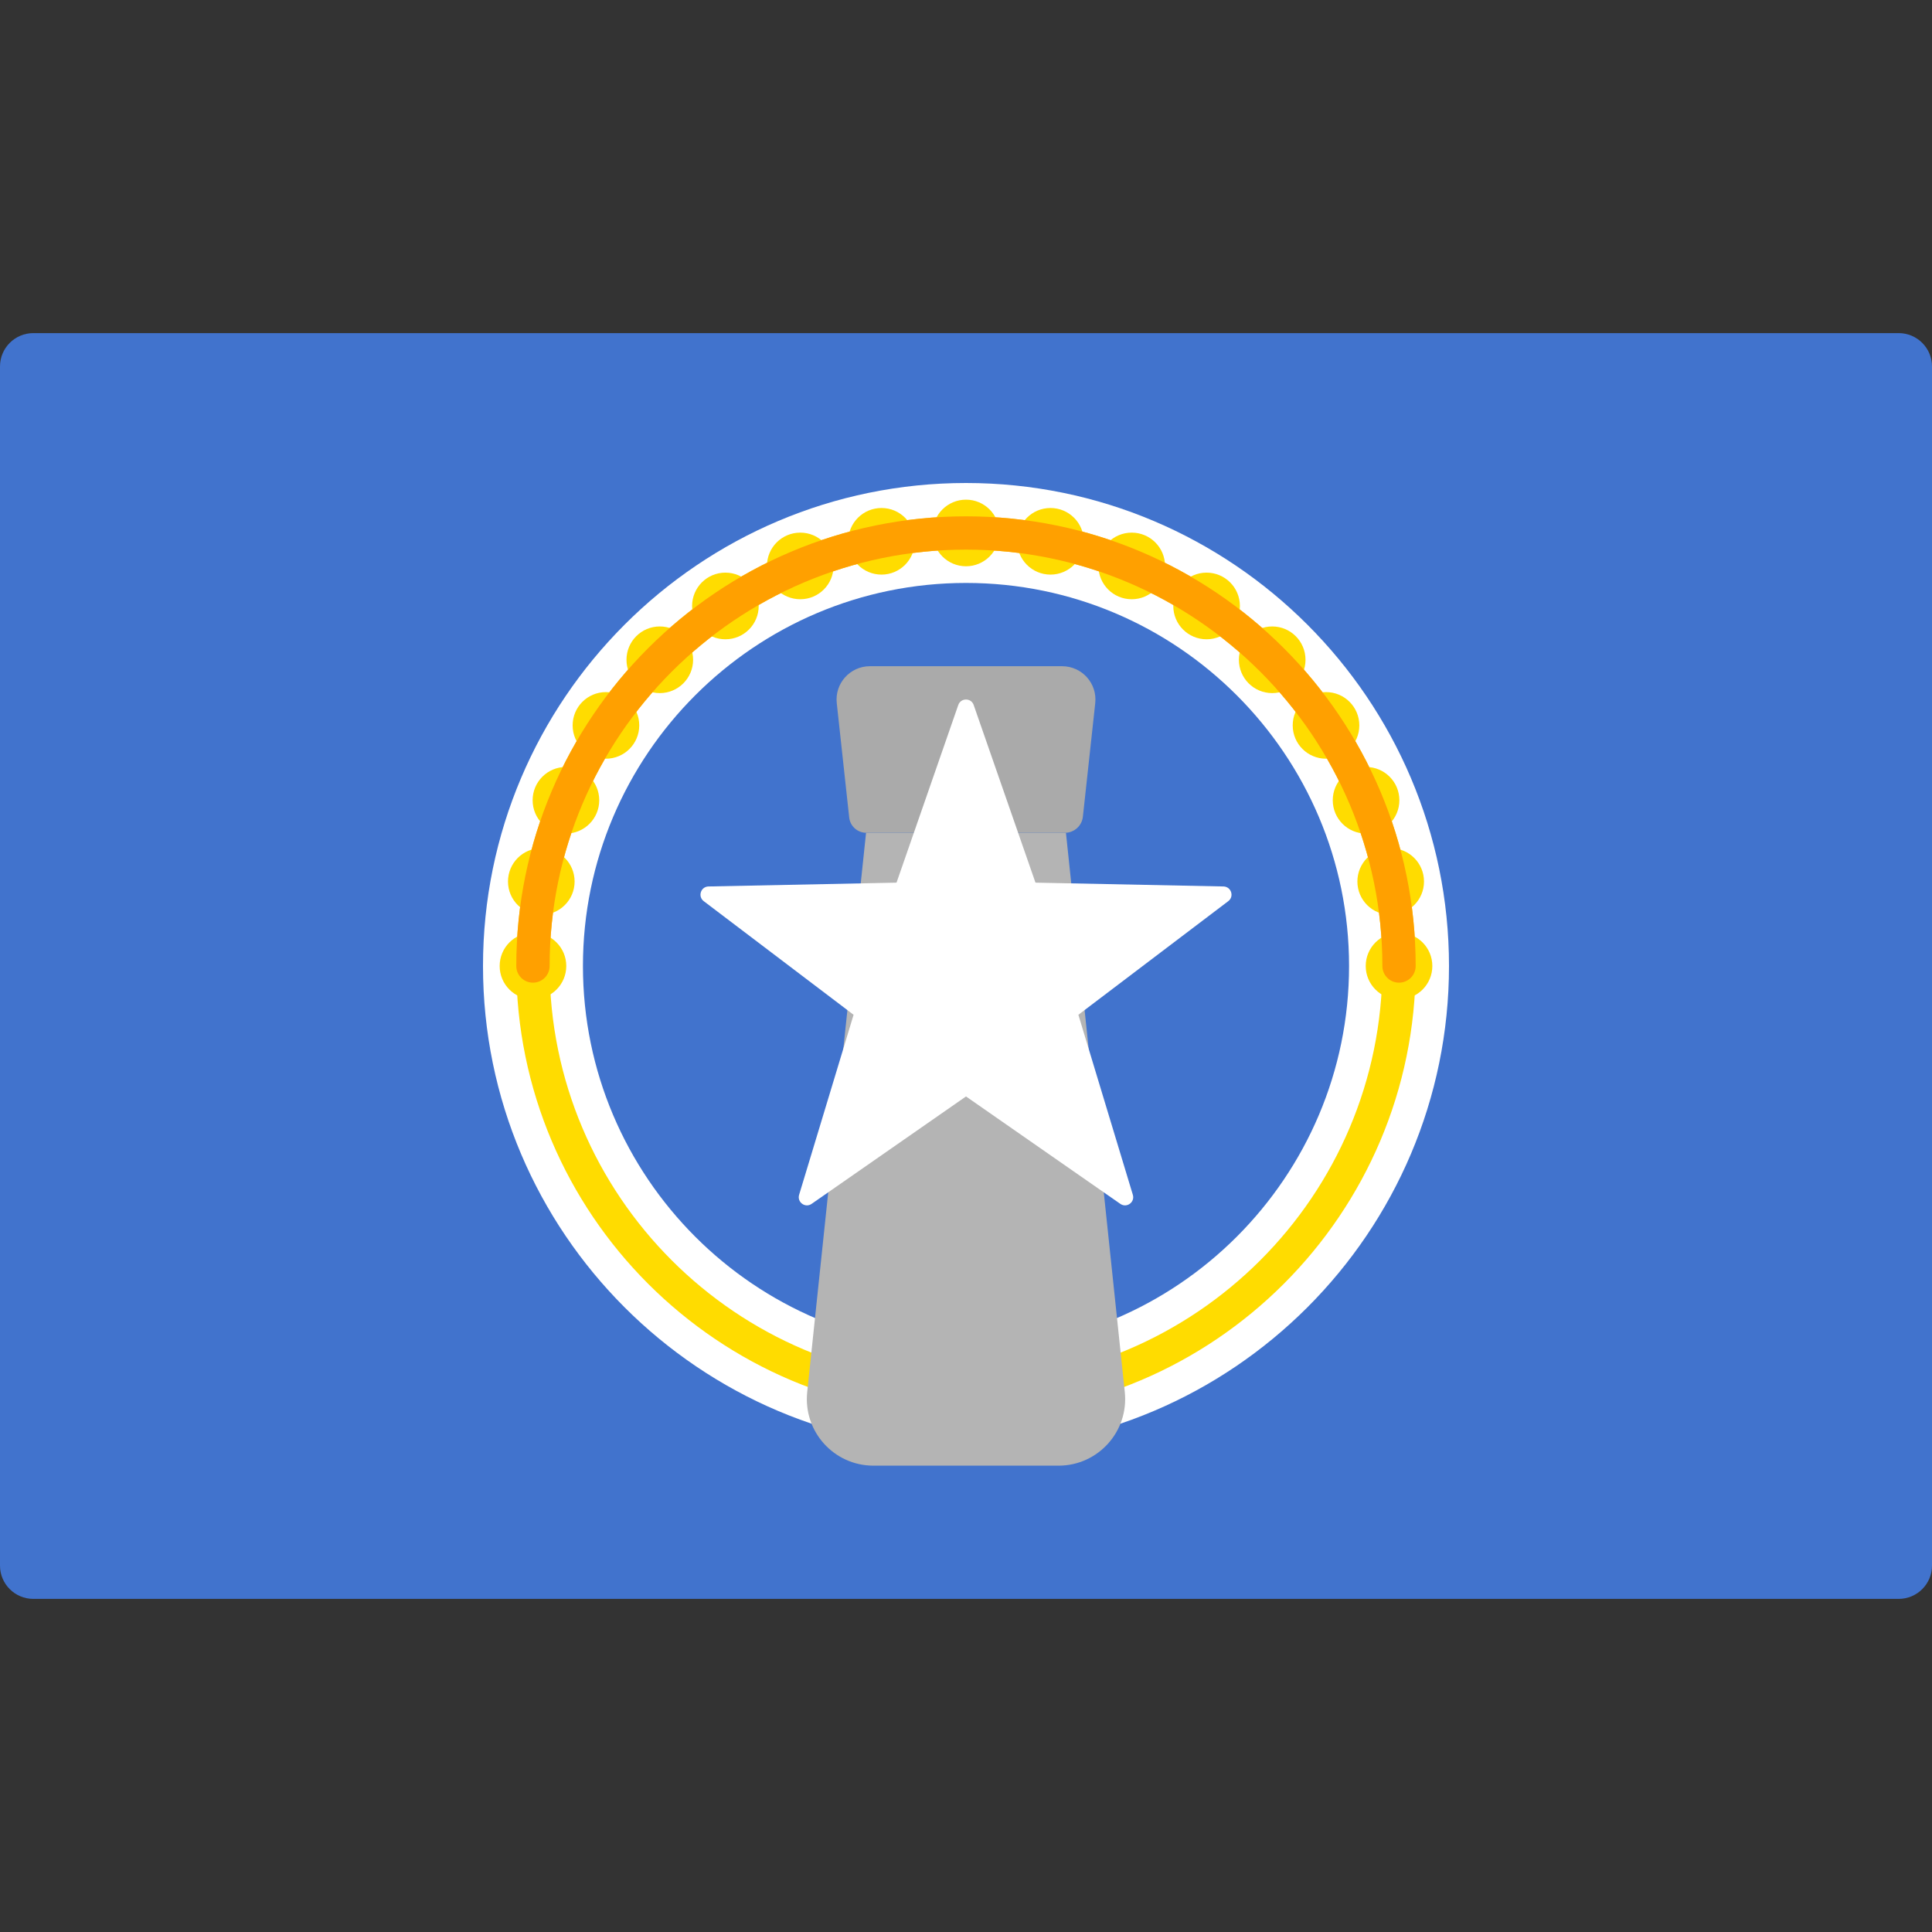 <svg width="48" height="48" viewBox="0 0 48 48" fill="none" xmlns="http://www.w3.org/2000/svg">
<rect x="0" y="0" width="48" height="48" fill="#333333" stroke="none"/>
<path d="M47.172 39.724H0.828C0.371 39.724 0 39.354 0 38.897V9.104C0 8.647 0.371 8.276 0.828 8.276H47.172C47.629 8.276 48 8.647 48 9.104V38.897C48 39.354 47.629 39.724 47.172 39.724Z" fill="#4173CD"/>
<path d="M24 36C17.383 36 12 30.617 12 24C12 17.383 17.383 12 24 12C30.616 12 36 17.383 36 24C36 30.617 30.616 36 24 36ZM24 14.483C18.752 14.483 14.483 18.752 14.483 24C14.483 29.248 18.752 33.517 24 33.517C29.248 33.517 33.517 29.248 33.517 24C33.517 18.752 29.248 14.483 24 14.483Z" fill="white"/>
<path d="M24 35.172C17.839 35.172 12.827 30.16 12.827 24C12.827 17.839 17.839 12.828 24 12.828C30.16 12.828 35.172 17.839 35.172 24C35.172 30.16 30.16 35.172 24 35.172ZM24 13.655C18.296 13.655 13.655 18.296 13.655 24C13.655 29.704 18.295 34.345 24 34.345C29.704 34.345 34.345 29.704 34.345 24C34.345 18.296 29.704 13.655 24 13.655Z" fill="#FFDC00"/>
<path d="M13.241 24.828C13.698 24.828 14.069 24.457 14.069 24C14.069 23.543 13.698 23.172 13.241 23.172C12.784 23.172 12.414 23.543 12.414 24C12.414 24.457 12.784 24.828 13.241 24.828Z" fill="#FFDC00"/>
<path d="M34.759 24.828C35.216 24.828 35.586 24.457 35.586 24C35.586 23.543 35.216 23.172 34.759 23.172C34.301 23.172 33.931 23.543 33.931 24C33.931 24.457 34.301 24.828 34.759 24.828Z" fill="#FFDC00"/>
<path d="M24 14.069C24.457 14.069 24.828 13.698 24.828 13.241C24.828 12.784 24.457 12.414 24 12.414C23.543 12.414 23.172 12.784 23.172 13.241C23.172 13.698 23.543 14.069 24 14.069Z" fill="#FFDC00"/>
<path d="M16.392 17.22C16.849 17.22 17.22 16.849 17.22 16.392C17.22 15.935 16.849 15.564 16.392 15.564C15.935 15.564 15.565 15.935 15.565 16.392C15.565 16.849 15.935 17.22 16.392 17.22Z" fill="#FFDC00"/>
<path d="M31.608 17.22C32.065 17.22 32.435 16.849 32.435 16.392C32.435 15.935 32.065 15.564 31.608 15.564C31.15 15.564 30.78 15.935 30.78 16.392C30.78 16.849 31.15 17.22 31.608 17.22Z" fill="#FFDC00"/>
<path d="M33.939 20.71C34.397 20.71 34.767 20.339 34.767 19.882C34.767 19.425 34.397 19.055 33.939 19.055C33.482 19.055 33.112 19.425 33.112 19.882C33.112 20.339 33.482 20.71 33.939 20.71Z" fill="#FFDC00"/>
<path d="M19.883 14.888C20.34 14.888 20.71 14.518 20.71 14.06C20.71 13.603 20.34 13.233 19.883 13.233C19.425 13.233 19.055 13.603 19.055 14.06C19.055 14.518 19.425 14.888 19.883 14.888Z" fill="#FFDC00"/>
<path d="M14.06 20.71C14.517 20.71 14.888 20.339 14.888 19.882C14.888 19.425 14.517 19.055 14.06 19.055C13.603 19.055 13.233 19.425 13.233 19.882C13.233 20.339 13.603 20.71 14.06 20.71Z" fill="#FFDC00"/>
<path d="M28.117 14.888C28.574 14.888 28.945 14.518 28.945 14.06C28.945 13.603 28.574 13.233 28.117 13.233C27.66 13.233 27.29 13.603 27.29 14.06C27.29 14.518 27.66 14.888 28.117 14.888Z" fill="#FFDC00"/>
<path d="M34.551 22.728C35.008 22.728 35.379 22.358 35.379 21.901C35.379 21.444 35.008 21.073 34.551 21.073C34.094 21.073 33.724 21.444 33.724 21.901C33.724 22.358 34.094 22.728 34.551 22.728Z" fill="#FFDC00"/>
<path d="M21.901 14.276C22.358 14.276 22.728 13.905 22.728 13.448C22.728 12.991 22.358 12.621 21.901 12.621C21.444 12.621 21.073 12.991 21.073 13.448C21.073 13.905 21.444 14.276 21.901 14.276Z" fill="#FFDC00"/>
<path d="M15.054 18.85C15.511 18.85 15.882 18.479 15.882 18.022C15.882 17.565 15.511 17.195 15.054 17.195C14.597 17.195 14.227 17.565 14.227 18.022C14.227 18.479 14.597 18.85 15.054 18.85Z" fill="#FFDC00"/>
<path d="M29.977 15.883C30.434 15.883 30.805 15.512 30.805 15.055C30.805 14.598 30.434 14.227 29.977 14.227C29.52 14.227 29.15 14.598 29.15 15.055C29.15 15.512 29.52 15.883 29.977 15.883Z" fill="#FFDC00"/>
<path d="M32.945 18.85C33.402 18.85 33.772 18.479 33.772 18.022C33.772 17.565 33.402 17.195 32.945 17.195C32.487 17.195 32.117 17.565 32.117 18.022C32.117 18.479 32.487 18.85 32.945 18.85Z" fill="#FFDC00"/>
<path d="M18.022 15.883C18.48 15.883 18.85 15.512 18.85 15.055C18.85 14.598 18.48 14.227 18.022 14.227C17.565 14.227 17.195 14.598 17.195 15.055C17.195 15.512 17.565 15.883 18.022 15.883Z" fill="#FFDC00"/>
<path d="M13.448 22.728C13.905 22.728 14.276 22.358 14.276 21.901C14.276 21.444 13.905 21.073 13.448 21.073C12.991 21.073 12.621 21.444 12.621 21.901C12.621 22.358 12.991 22.728 13.448 22.728Z" fill="#FFDC00"/>
<path d="M26.099 14.276C26.556 14.276 26.927 13.905 26.927 13.448C26.927 12.991 26.556 12.621 26.099 12.621C25.642 12.621 25.271 12.991 25.271 13.448C25.271 13.905 25.642 14.276 26.099 14.276Z" fill="#FFDC00"/>
<path d="M34.758 24.414C34.53 24.414 34.345 24.229 34.345 24C34.345 18.296 29.704 13.655 24 13.655C18.295 13.655 13.655 18.296 13.655 24C13.655 24.229 13.47 24.414 13.241 24.414C13.012 24.414 12.827 24.229 12.827 24C12.827 17.839 17.839 12.828 24 12.828C30.16 12.828 35.172 17.839 35.172 24C35.172 24.229 34.987 24.414 34.758 24.414Z" fill="#FFA000"/>
<path d="M26.299 36.414H21.701C20.718 36.414 19.952 35.563 20.055 34.585L21.517 20.69H26.483L27.945 34.585C28.048 35.563 27.282 36.414 26.299 36.414Z" fill="#B4B4B4"/>
<path d="M26.459 20.69H21.521C21.304 20.69 21.121 20.526 21.098 20.309L20.789 17.469C20.736 16.979 21.12 16.552 21.612 16.552H26.388C26.881 16.552 27.264 16.979 27.211 17.469L26.904 20.29C26.88 20.517 26.688 20.69 26.459 20.69Z" fill="#AAAAAA"/>
<path d="M24.191 17.516L25.726 21.929L30.397 22.024C30.59 22.029 30.669 22.273 30.516 22.389L26.792 25.212L28.145 29.684C28.201 29.869 27.993 30.02 27.835 29.91L24 27.241L20.164 29.91C20.006 30.02 19.799 29.869 19.854 29.684L21.207 25.212L17.484 22.389C17.331 22.273 17.41 22.029 17.602 22.024L22.274 21.929L23.808 17.516C23.871 17.334 24.128 17.334 24.191 17.516Z" fill="white"/>
</svg>
